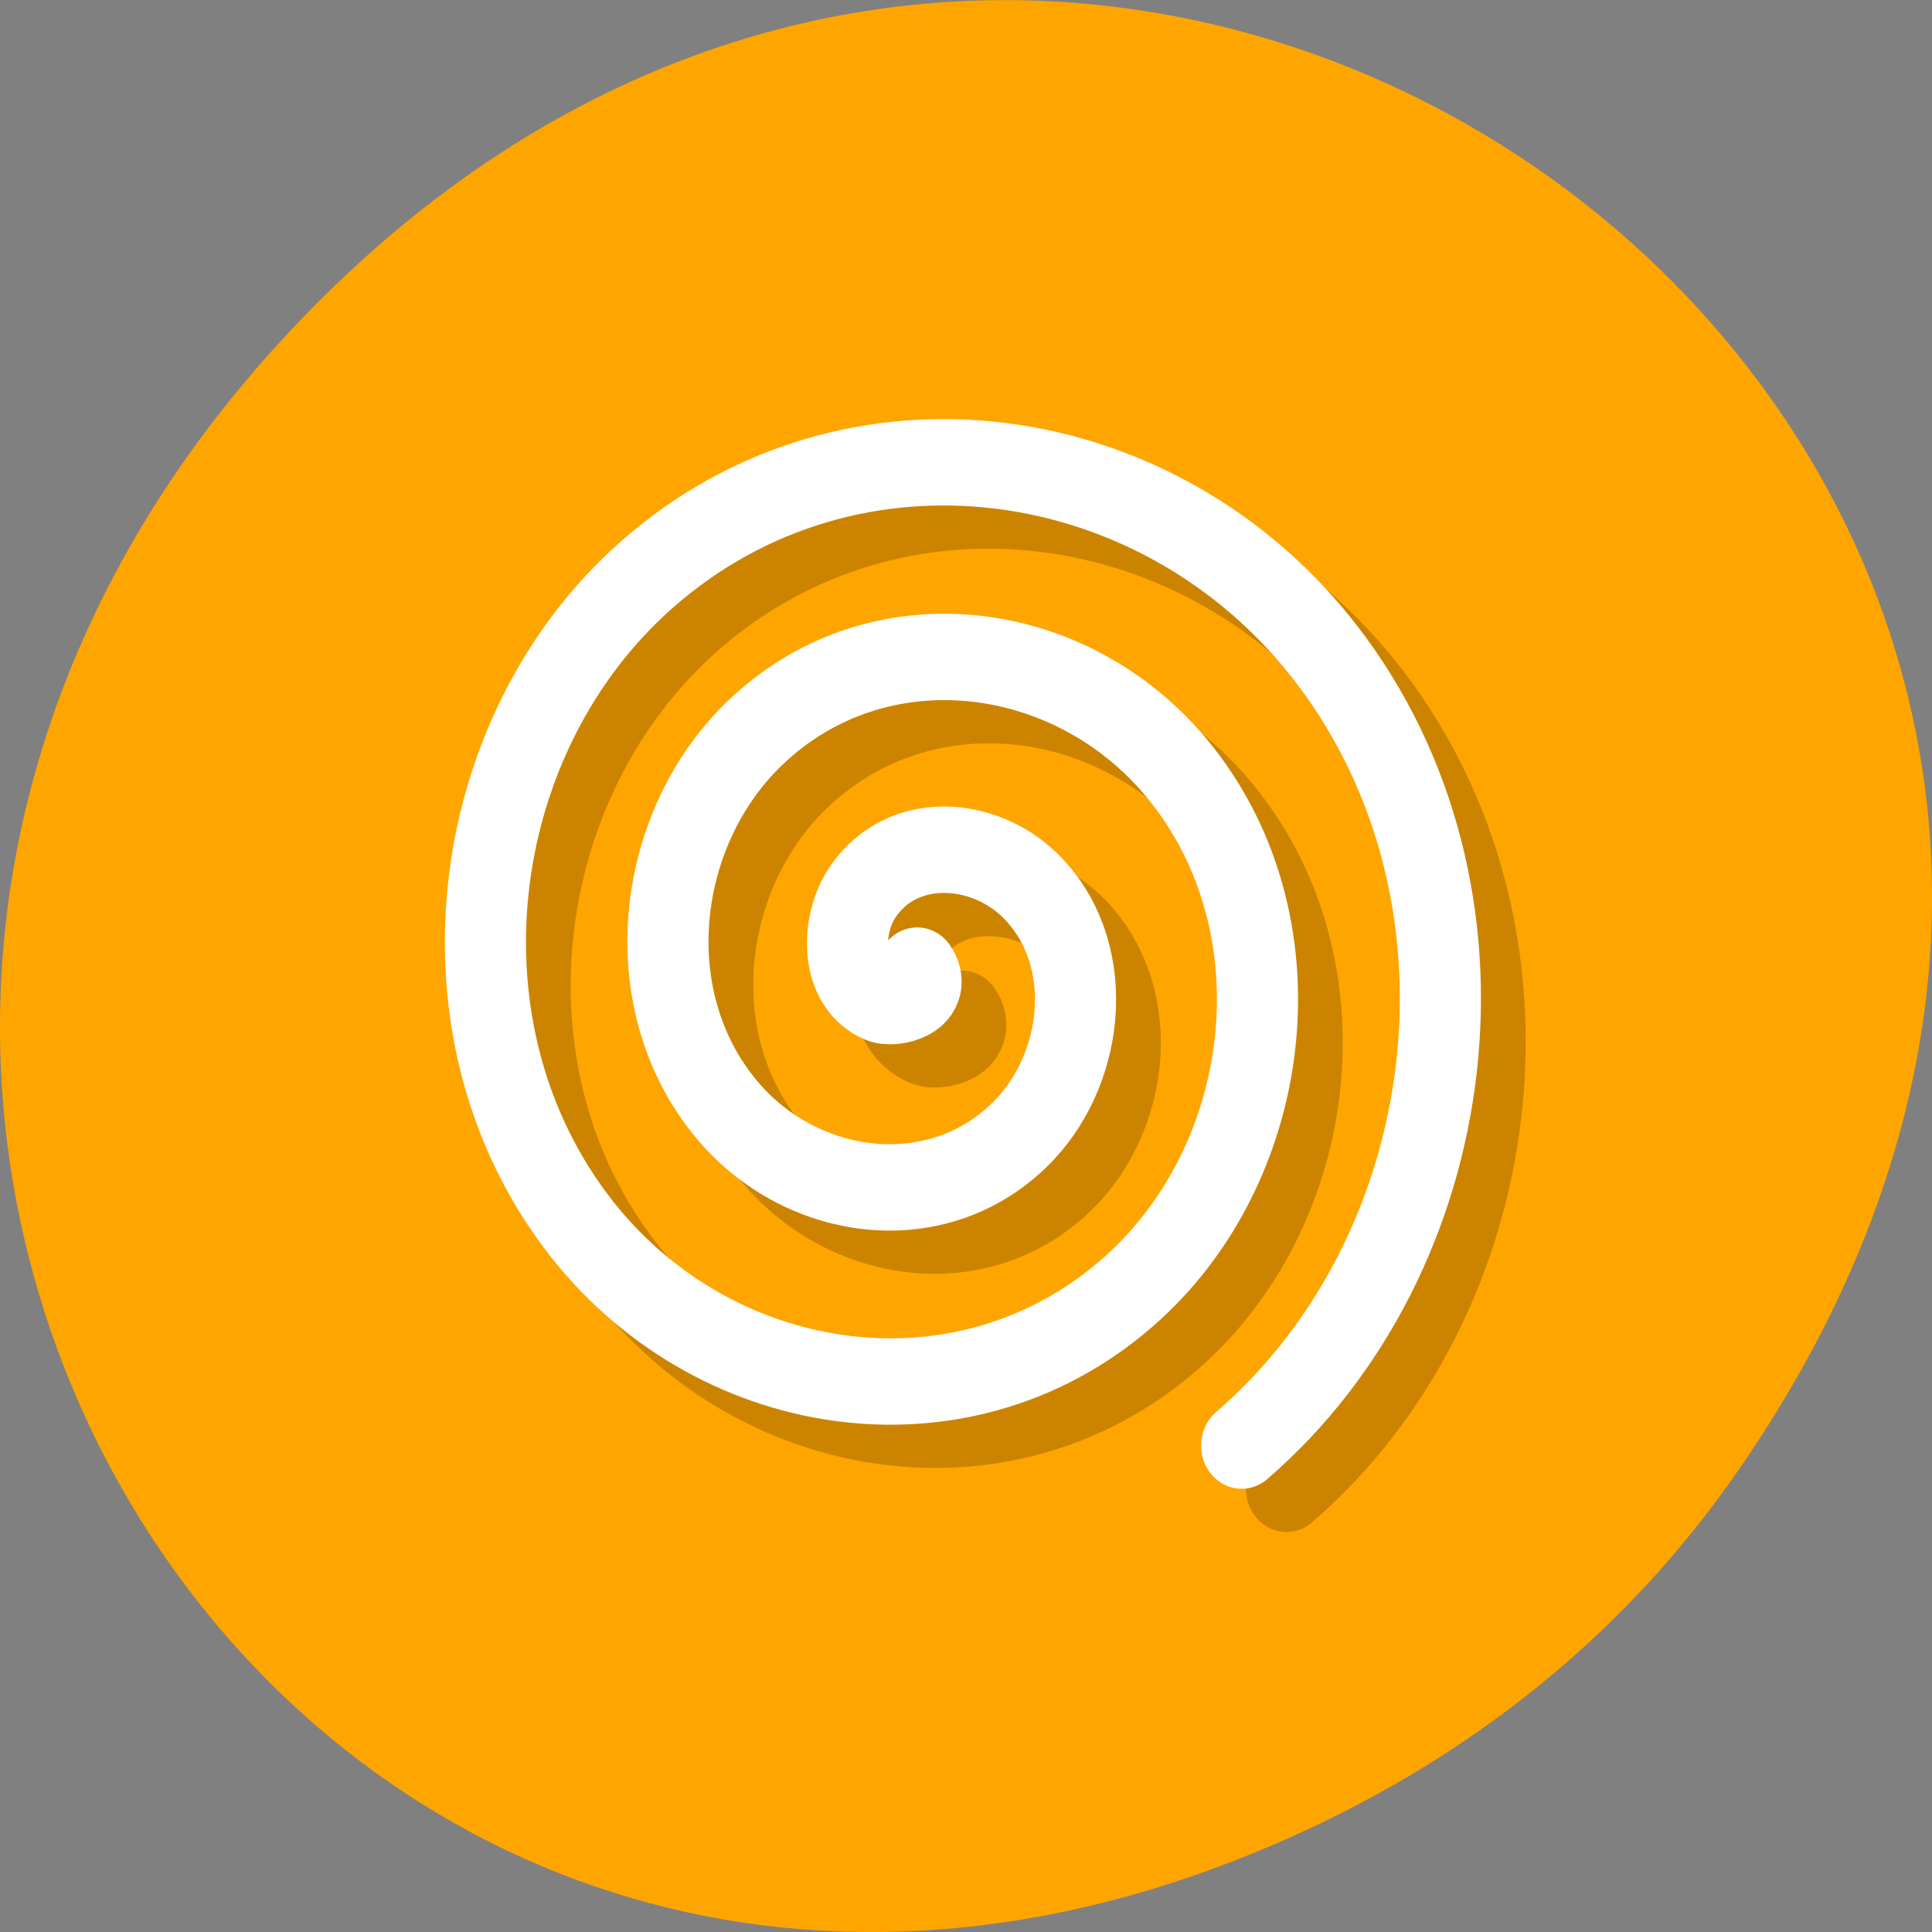 
<svg xmlns="http://www.w3.org/2000/svg" xmlns:xlink="http://www.w3.org/1999/xlink" width="48px" height="48px" viewBox="0 0 48 48" version="1.1">
<rect x="0" y="0" width="48" height="48" fill="#808080" stroke="none"/>
<g id="surface1">
<path style=" stroke:none;fill-rule:nonzero;fill:rgb(100%,64.706%,0%);fill-opacity:1;" d="M 43.055 36.719 C 60.316 12.172 28.441 -12.703 8.109 7.301 C -11.051 26.145 6.711 55.426 30.551 46.273 C 35.523 44.363 39.887 41.227 43.055 36.719 Z M 43.055 36.719 "/>
<path style="fill:none;stroke-width:2;stroke-linecap:round;stroke-linejoin:miter;stroke:rgb(0%,0%,0%);stroke-opacity:0.2;stroke-miterlimit:4;" d="M 23.998 23.999 C 24.402 24.552 23.456 24.814 23.083 24.668 C 22.072 24.272 22.122 22.91 22.665 22.168 C 23.642 20.839 25.611 20.977 26.751 22 C 28.418 23.504 28.178 26.15 26.666 27.668 C 24.646 29.688 21.304 29.339 19.416 27.333 C 17.039 24.81 17.501 20.759 19.997 18.502 C 23.029 15.768 27.79 16.34 30.414 19.336 C 33.508 22.867 32.826 28.345 29.333 31.334 C 25.305 34.788 19.106 33.991 15.748 30.001 C 11.934 25.466 12.845 18.557 17.334 14.833 C 22.374 10.657 29.996 11.68 34.082 16.667 C 38.622 22.204 37.486 30.547 32 34.999 " transform="matrix(1.008,0,0,1.073,-0.294,-0.565)"/>
<path style="fill:none;stroke-width:2;stroke-linecap:round;stroke-linejoin:miter;stroke:rgb(100%,100%,100%);stroke-opacity:1;stroke-miterlimit:4;" d="M 24.001 24.001 C 24.401 24.551 23.455 24.813 23.083 24.667 C 22.075 24.271 22.121 22.909 22.668 22.167 C 23.641 20.838 25.61 20.976 26.75 21.999 C 28.421 23.503 28.177 26.149 26.665 27.667 C 24.645 29.687 21.307 29.338 19.415 27.336 C 17.039 24.809 17.5 20.758 20 18.501 C 23.028 15.767 27.793 16.339 30.417 19.335 C 33.511 22.866 32.825 28.344 29.332 31.333 C 25.304 34.787 19.109 33.99 15.751 30 C 11.937 25.468 12.844 18.556 17.333 14.835 C 22.373 10.656 29.995 11.679 34.085 16.666 C 38.621 22.203 37.485 30.55 31.999 34.998 " transform="matrix(1.008,0,0,1.073,-1.406,-1.638)"/>
</g>
</svg>
